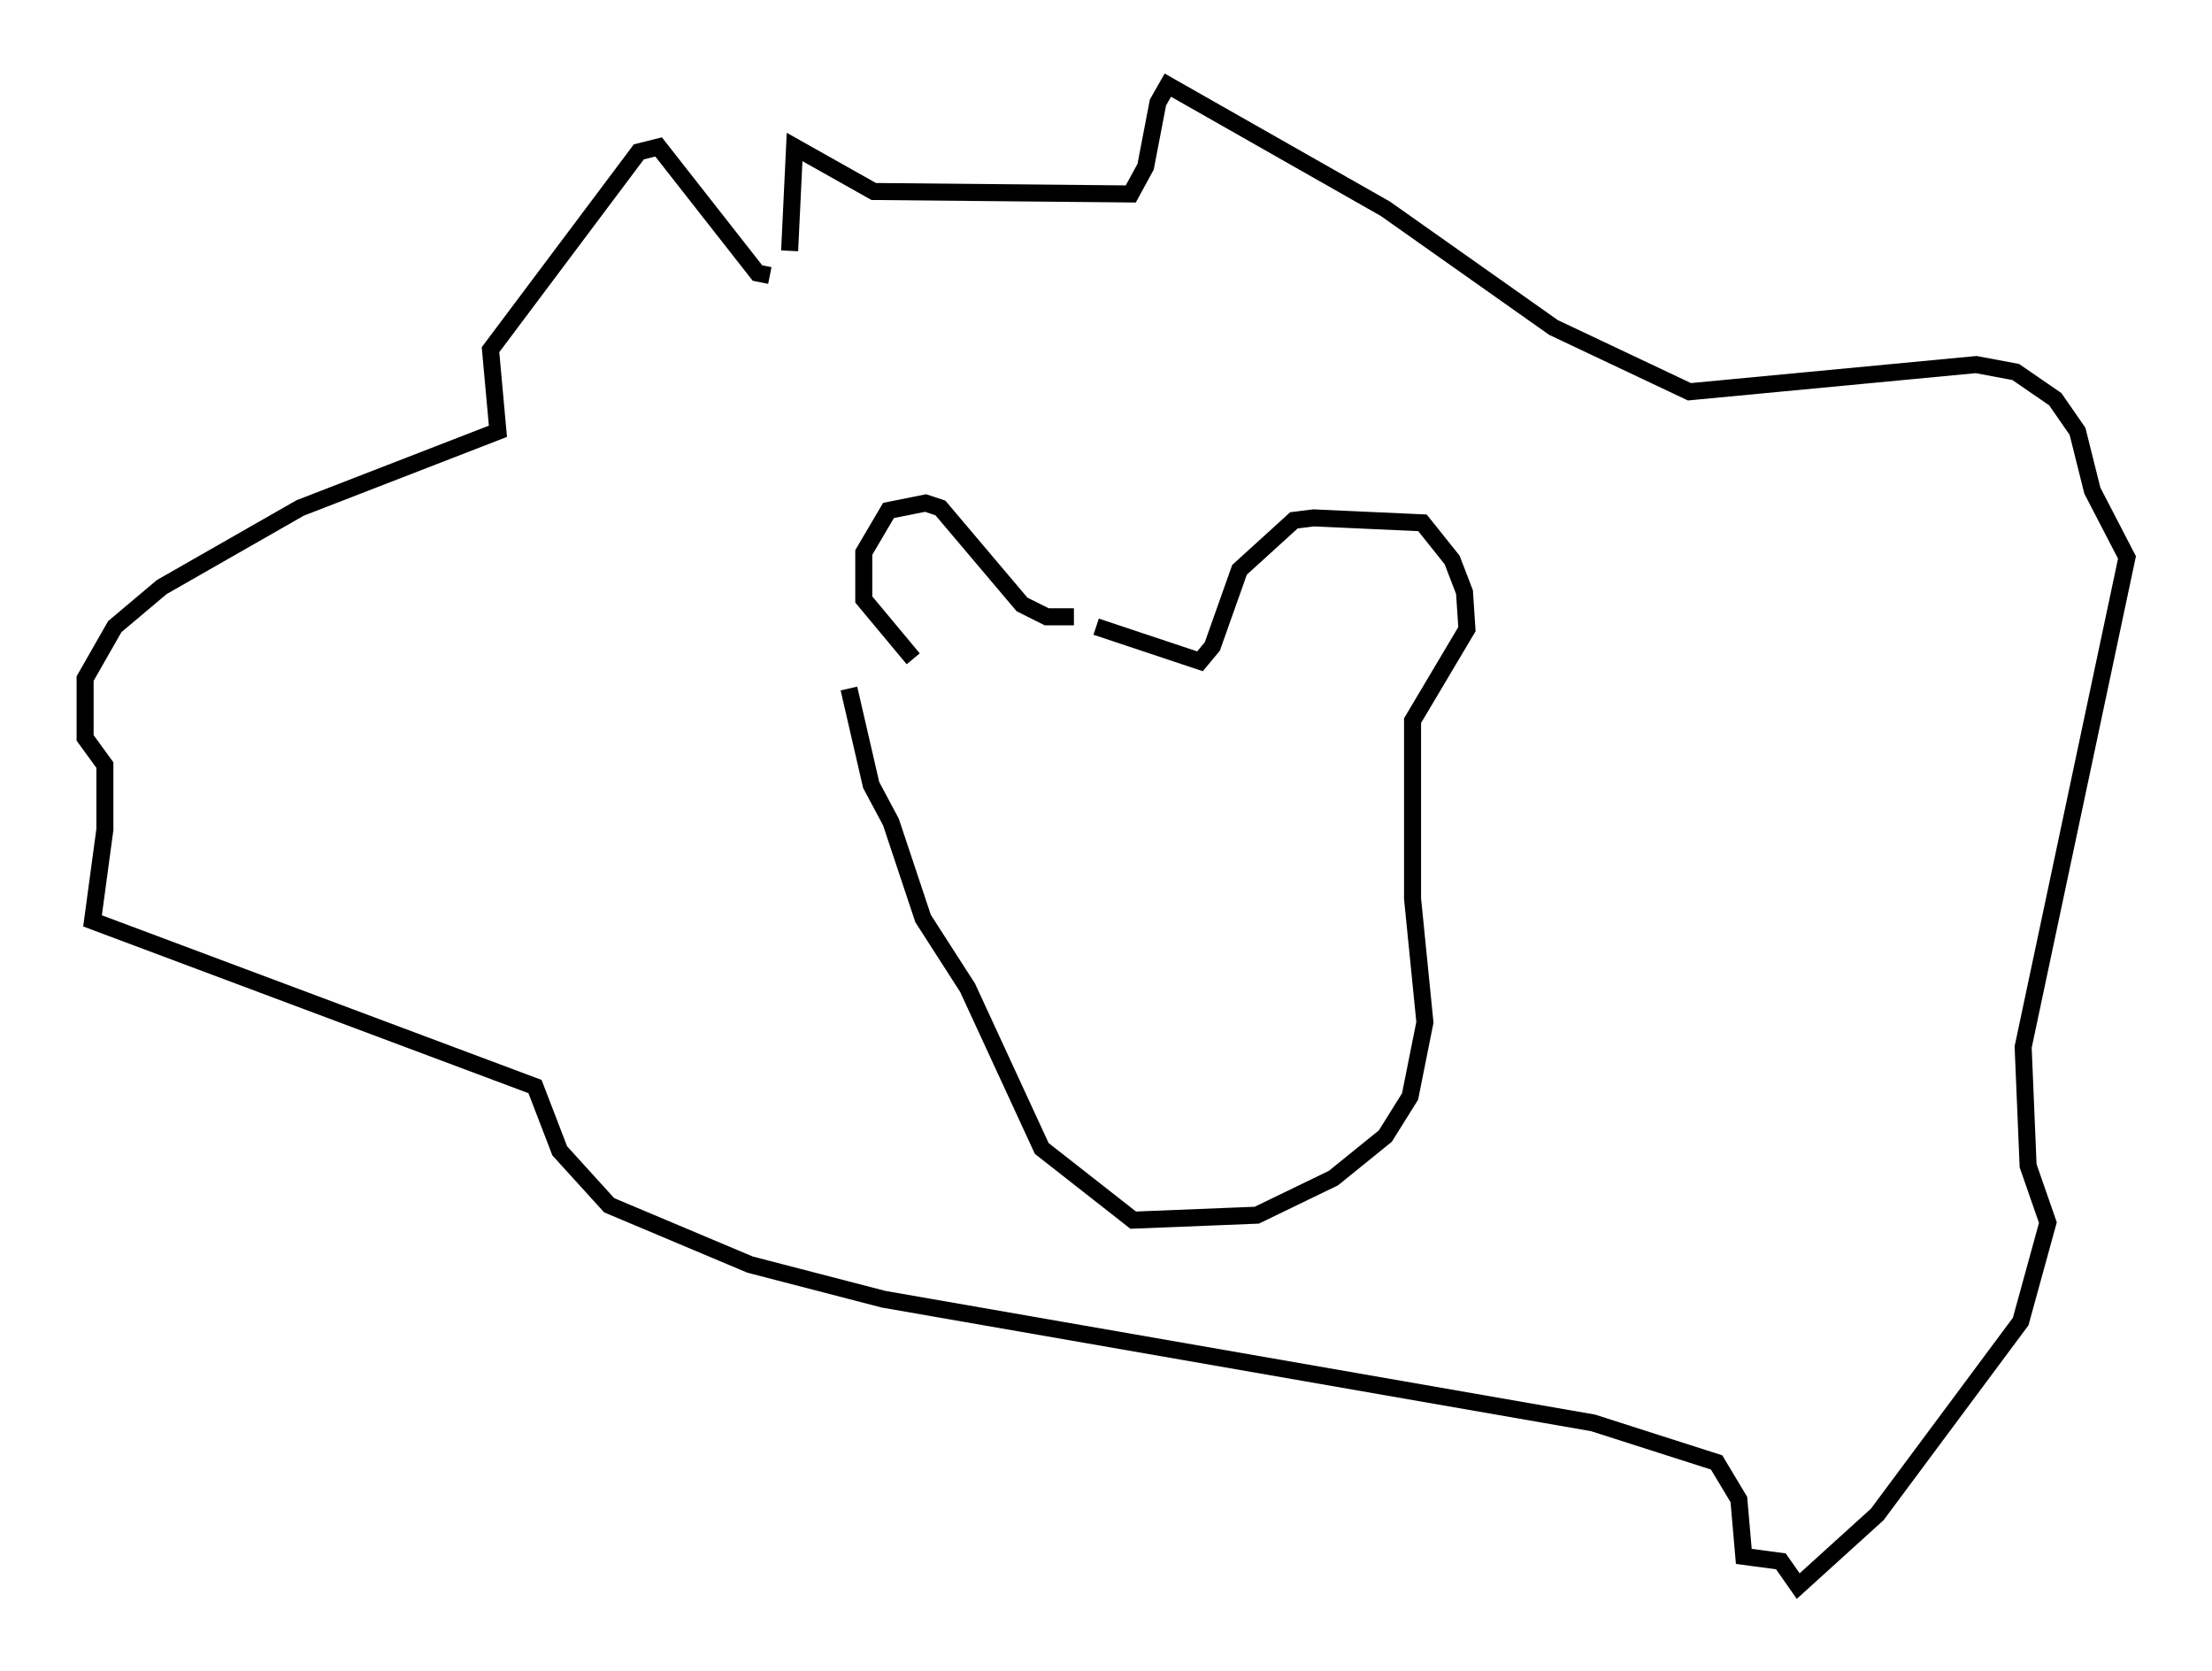 <?xml version="1.0" encoding="utf-8" ?>
<svg baseProfile="full" height="98.167" version="1.1" width="129.977" xmlns="http://www.w3.org/2000/svg" xmlns:ev="http://www.w3.org/2001/xml-events" xmlns:xlink="http://www.w3.org/1999/xlink"><defs /><rect fill="white" height="98.167" width="129.977" x="0" y="0" /><path d="M48.14, 9.648 m-2.905, 6.536 l-0.726, -0.145 -5.81, -7.408 l-1.162, 0.291 -8.715, 11.62 l0.436, 4.793 -11.62, 4.503 l-8.134, 4.648 -2.76, 2.324 l-1.743, 3.05 0.0, 3.486 l1.162, 1.598 0.0, 3.777 l-0.726, 5.374 26, 9.732 l1.453, 3.777 2.905, 3.196 l8.279, 3.486 7.844, 2.034 l41.687, 7.263 7.263, 2.324 l1.307, 2.179 0.291, 3.341 l2.179, 0.291 1.017, 1.453 l4.648, -4.212 8.425, -11.33 l1.598, -5.81 -1.162, -3.341 l-0.291, -6.972 6.101, -28.76 l-2.034, -3.922 -0.872, -3.486 l-1.307, -1.888 -2.324, -1.598 l-2.324, -0.436 -16.849, 1.598 l-7.989, -3.777 -9.877, -6.972 l-12.782, -7.263 -0.581, 1.017 l-0.726, 3.777 -0.872, 1.598 l-15.106, -0.145 -4.648, -2.615 l-0.291, 6.101 m16.704, 21.497 l-1.598, 0.0 -1.453, -0.726 l-4.793, -5.665 -0.872, -0.291 l-2.179, 0.436 -1.453, 2.469 l0.0, 2.76 2.905, 3.486 m10.749, -1.888 l6.101, 2.034 0.726, -0.872 l1.598, -4.503 3.196, -2.905 l1.162, -0.145 6.391, 0.291 l1.743, 2.179 0.726, 1.888 l0.145, 2.179 -3.196, 5.374 l0.0, 10.458 0.726, 7.263 l-0.872, 4.358 -1.453, 2.324 l-3.05, 2.469 -4.503, 2.179 l-7.263, 0.291 -5.374, -4.212 l-4.358, -9.441 -2.615, -4.067 l-1.888, -5.665 -1.162, -2.179 l-1.307, -5.665 " fill="none" stroke="black" stroke-width="1" /></svg>